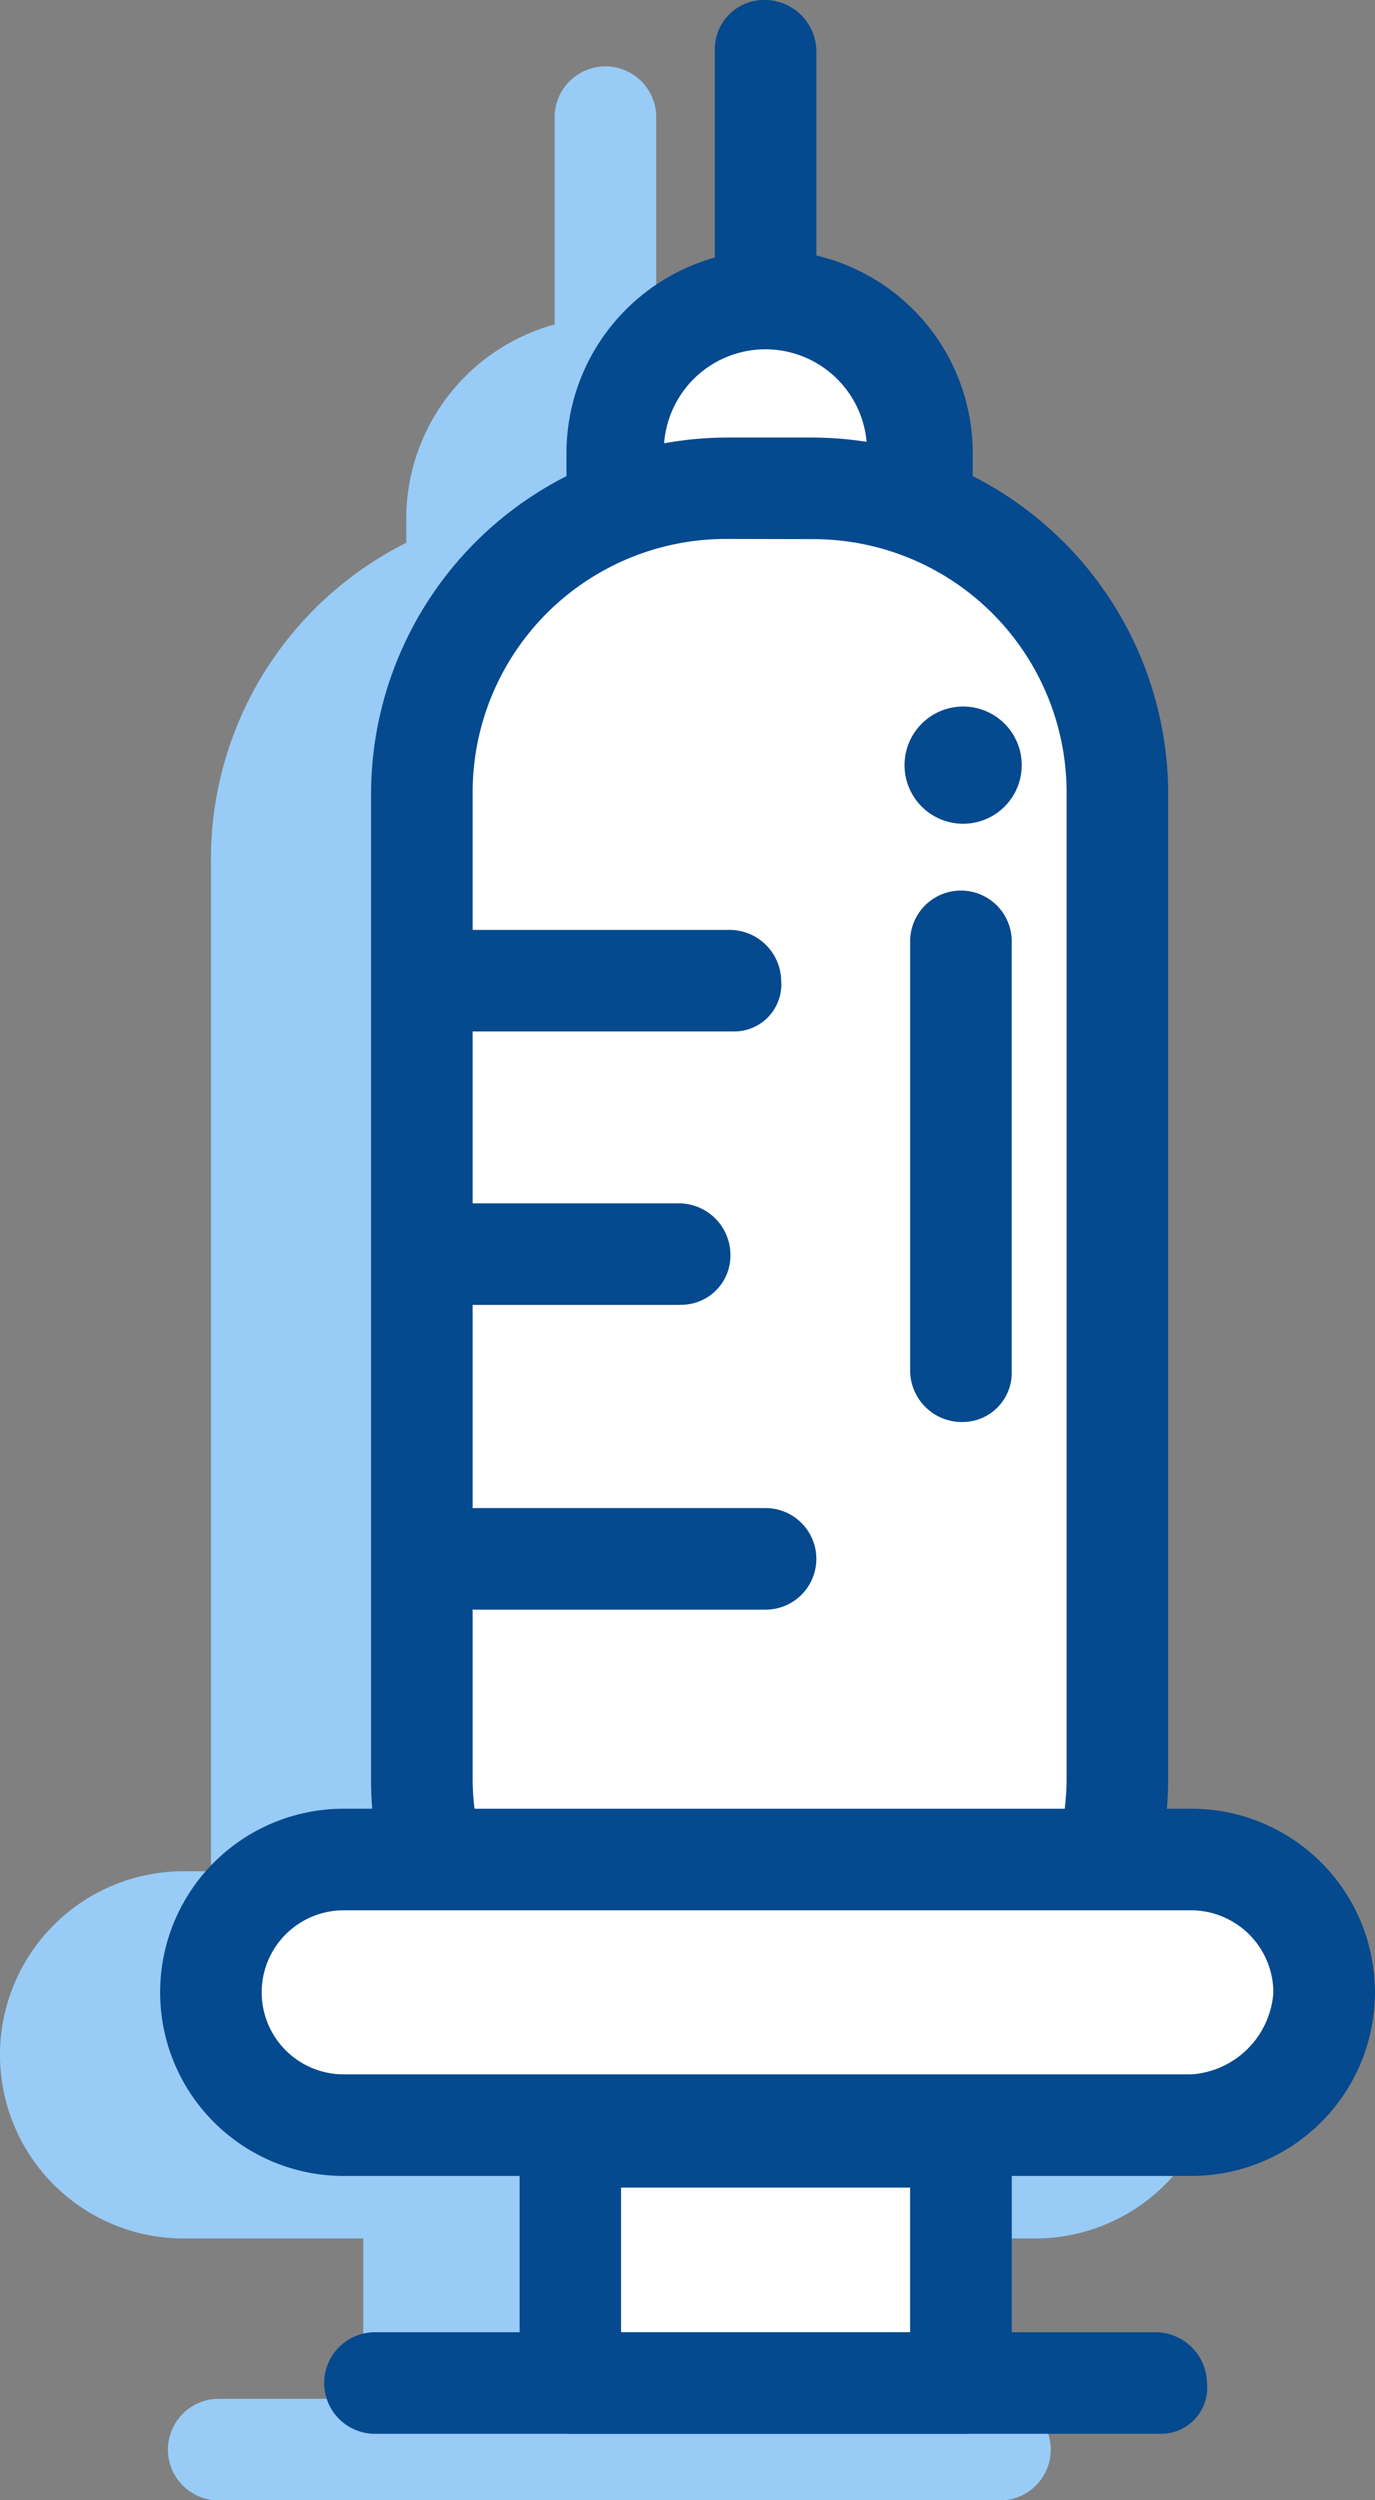 <svg xmlns="http://www.w3.org/2000/svg" width="27.71" height="50.381" viewBox="0 0 27.71 50.381">
  <rect x="0" y="0" width="27.71" height="50.381" fill="#808080" stroke="none"/>
  <path d="M283.261,70.969a3.7,3.7,0,0,0,0-7.4h-.551V43.18a7.13,7.13,0,0,0-3.936-6.376v-.472a4.136,4.136,0,0,0-3.149-4.015V28.223a1.023,1.023,0,1,0-2.047,0V32.4a4.062,4.062,0,0,0-2.991,3.936V36.8a7.13,7.13,0,0,0-3.936,6.376V63.569H266.1a3.7,3.7,0,0,0,0,7.4h3.621V74.2h-2.913a1.023,1.023,0,1,0,0,2.047h15.744a1.023,1.023,0,1,0,0-2.047H279.64V70.969Z" transform="translate(-262.4 -25.862)" fill="#98ccf6"/>
  <path d="M556.223,10.863A1.042,1.042,0,0,1,555.2,9.84V1.023A.992.992,0,0,1,556.223,0a1.042,1.042,0,0,1,1.023,1.023V9.84A1.042,1.042,0,0,1,556.223,10.863Z" transform="translate(-540.794)" fill="#05498f"/>
  <path d="M521.34,127.845V126.27a3.07,3.07,0,1,0-6.14,0v1.574Z" transform="translate(-502.762 -117.139)" fill="#fff"/>
  <path d="M501.564,109.091h-6.14a1.042,1.042,0,0,1-1.023-1.023v-1.574a4.093,4.093,0,0,1,8.187,0v1.574A1.042,1.042,0,0,1,501.564,109.091Zm-5.2-2.047h4.093v-.551a2.047,2.047,0,1,0-4.093,0v.551Z" transform="translate(-482.985 -97.362)" fill="#05498f"/>
  <path d="M444.1,232.2h-3.779a5.107,5.107,0,0,1-5.117-5.117V205.117A5.107,5.107,0,0,1,440.317,200H444.1a5.107,5.107,0,0,1,5.117,5.117V227.08A5.157,5.157,0,0,1,444.1,232.2Z" transform="translate(-426.698 -190.16)" fill="#fff"/>
  <path d="M423.217,213.443h-1.653a7.19,7.19,0,0,1-7.164-7.164V186.364a7.19,7.19,0,0,1,7.164-7.164H423.3a7.19,7.19,0,0,1,7.164,7.164V206.2A7.223,7.223,0,0,1,423.217,213.443Zm-1.653-32.2a5.107,5.107,0,0,0-5.117,5.117V206.2a5.107,5.107,0,0,0,5.117,5.117H423.3a5.107,5.107,0,0,0,5.117-5.117V186.364a5.107,5.107,0,0,0-5.117-5.117Z" transform="translate(-406.922 -170.383)" fill="#05498f"/>
  <path d="M369.031,768.474H351a2.253,2.253,0,0,1-2.2-2.2V765.4a2.253,2.253,0,0,1,2.2-2.2h18.027a2.253,2.253,0,0,1,2.2,2.2v.866A2.253,2.253,0,0,1,369.031,768.474Z" transform="translate(-344.549 -725.65)" fill="#fff"/>
  <path d="M348.782,748.2H331.7a3.7,3.7,0,0,1,0-7.4h17.082a3.7,3.7,0,1,1,0,7.4ZM331.7,742.847a1.653,1.653,0,0,0,0,3.306h17.082a1.777,1.777,0,0,0,1.653-1.653,1.663,1.663,0,0,0-1.653-1.653Z" transform="translate(-324.773 -704.353)" fill="#05498f"/>
  <path d="M496,875.2h7.872v4.959H496Z" transform="translate(-484.507 -832.14)" fill="#fff"/>
  <path d="M433.893,411.107h-7.872A1.042,1.042,0,0,1,425,410.084v-4.959a1.042,1.042,0,0,1,1.023-1.023h7.872a1.042,1.042,0,0,1,1.023,1.023v4.959A.992.992,0,0,1,433.893,411.107Zm-6.849-2.047h5.825v-2.913h-5.825Zm1.181-20.7h-4.8a1.023,1.023,0,0,1,0-2.047h4.8a1.042,1.042,0,0,1,1.023,1.023A.992.992,0,0,1,428.225,388.357Zm1.023-5.51h-5.825a1.023,1.023,0,0,1,0-2.047h5.825a1.042,1.042,0,0,1,1.023,1.023A.949.949,0,0,1,429.249,382.847Zm.708,11.651h-5.825a1.023,1.023,0,0,1,0-2.047h5.825a1.023,1.023,0,1,1,0,2.047Z" transform="translate(-414.528 -362.065)" fill="#05498f"/>
  <path d="M412.046,324.174H396.223a1.023,1.023,0,0,1,0-2.047h15.744a1.042,1.042,0,0,1,1.023,1.023A.93.93,0,0,1,412.046,324.174ZM407.9,291.717a1.181,1.181,0,1,0-.992-1.343A1.181,1.181,0,0,0,407.9,291.717Zm.131,12.069a1.042,1.042,0,0,1-1.023-1.023V294.1a1.023,1.023,0,1,1,2.047,0v8.659A.992.992,0,0,1,408.031,303.785Z" transform="translate(-388.666 -275.131)" fill="#05498f"/>
</svg>
